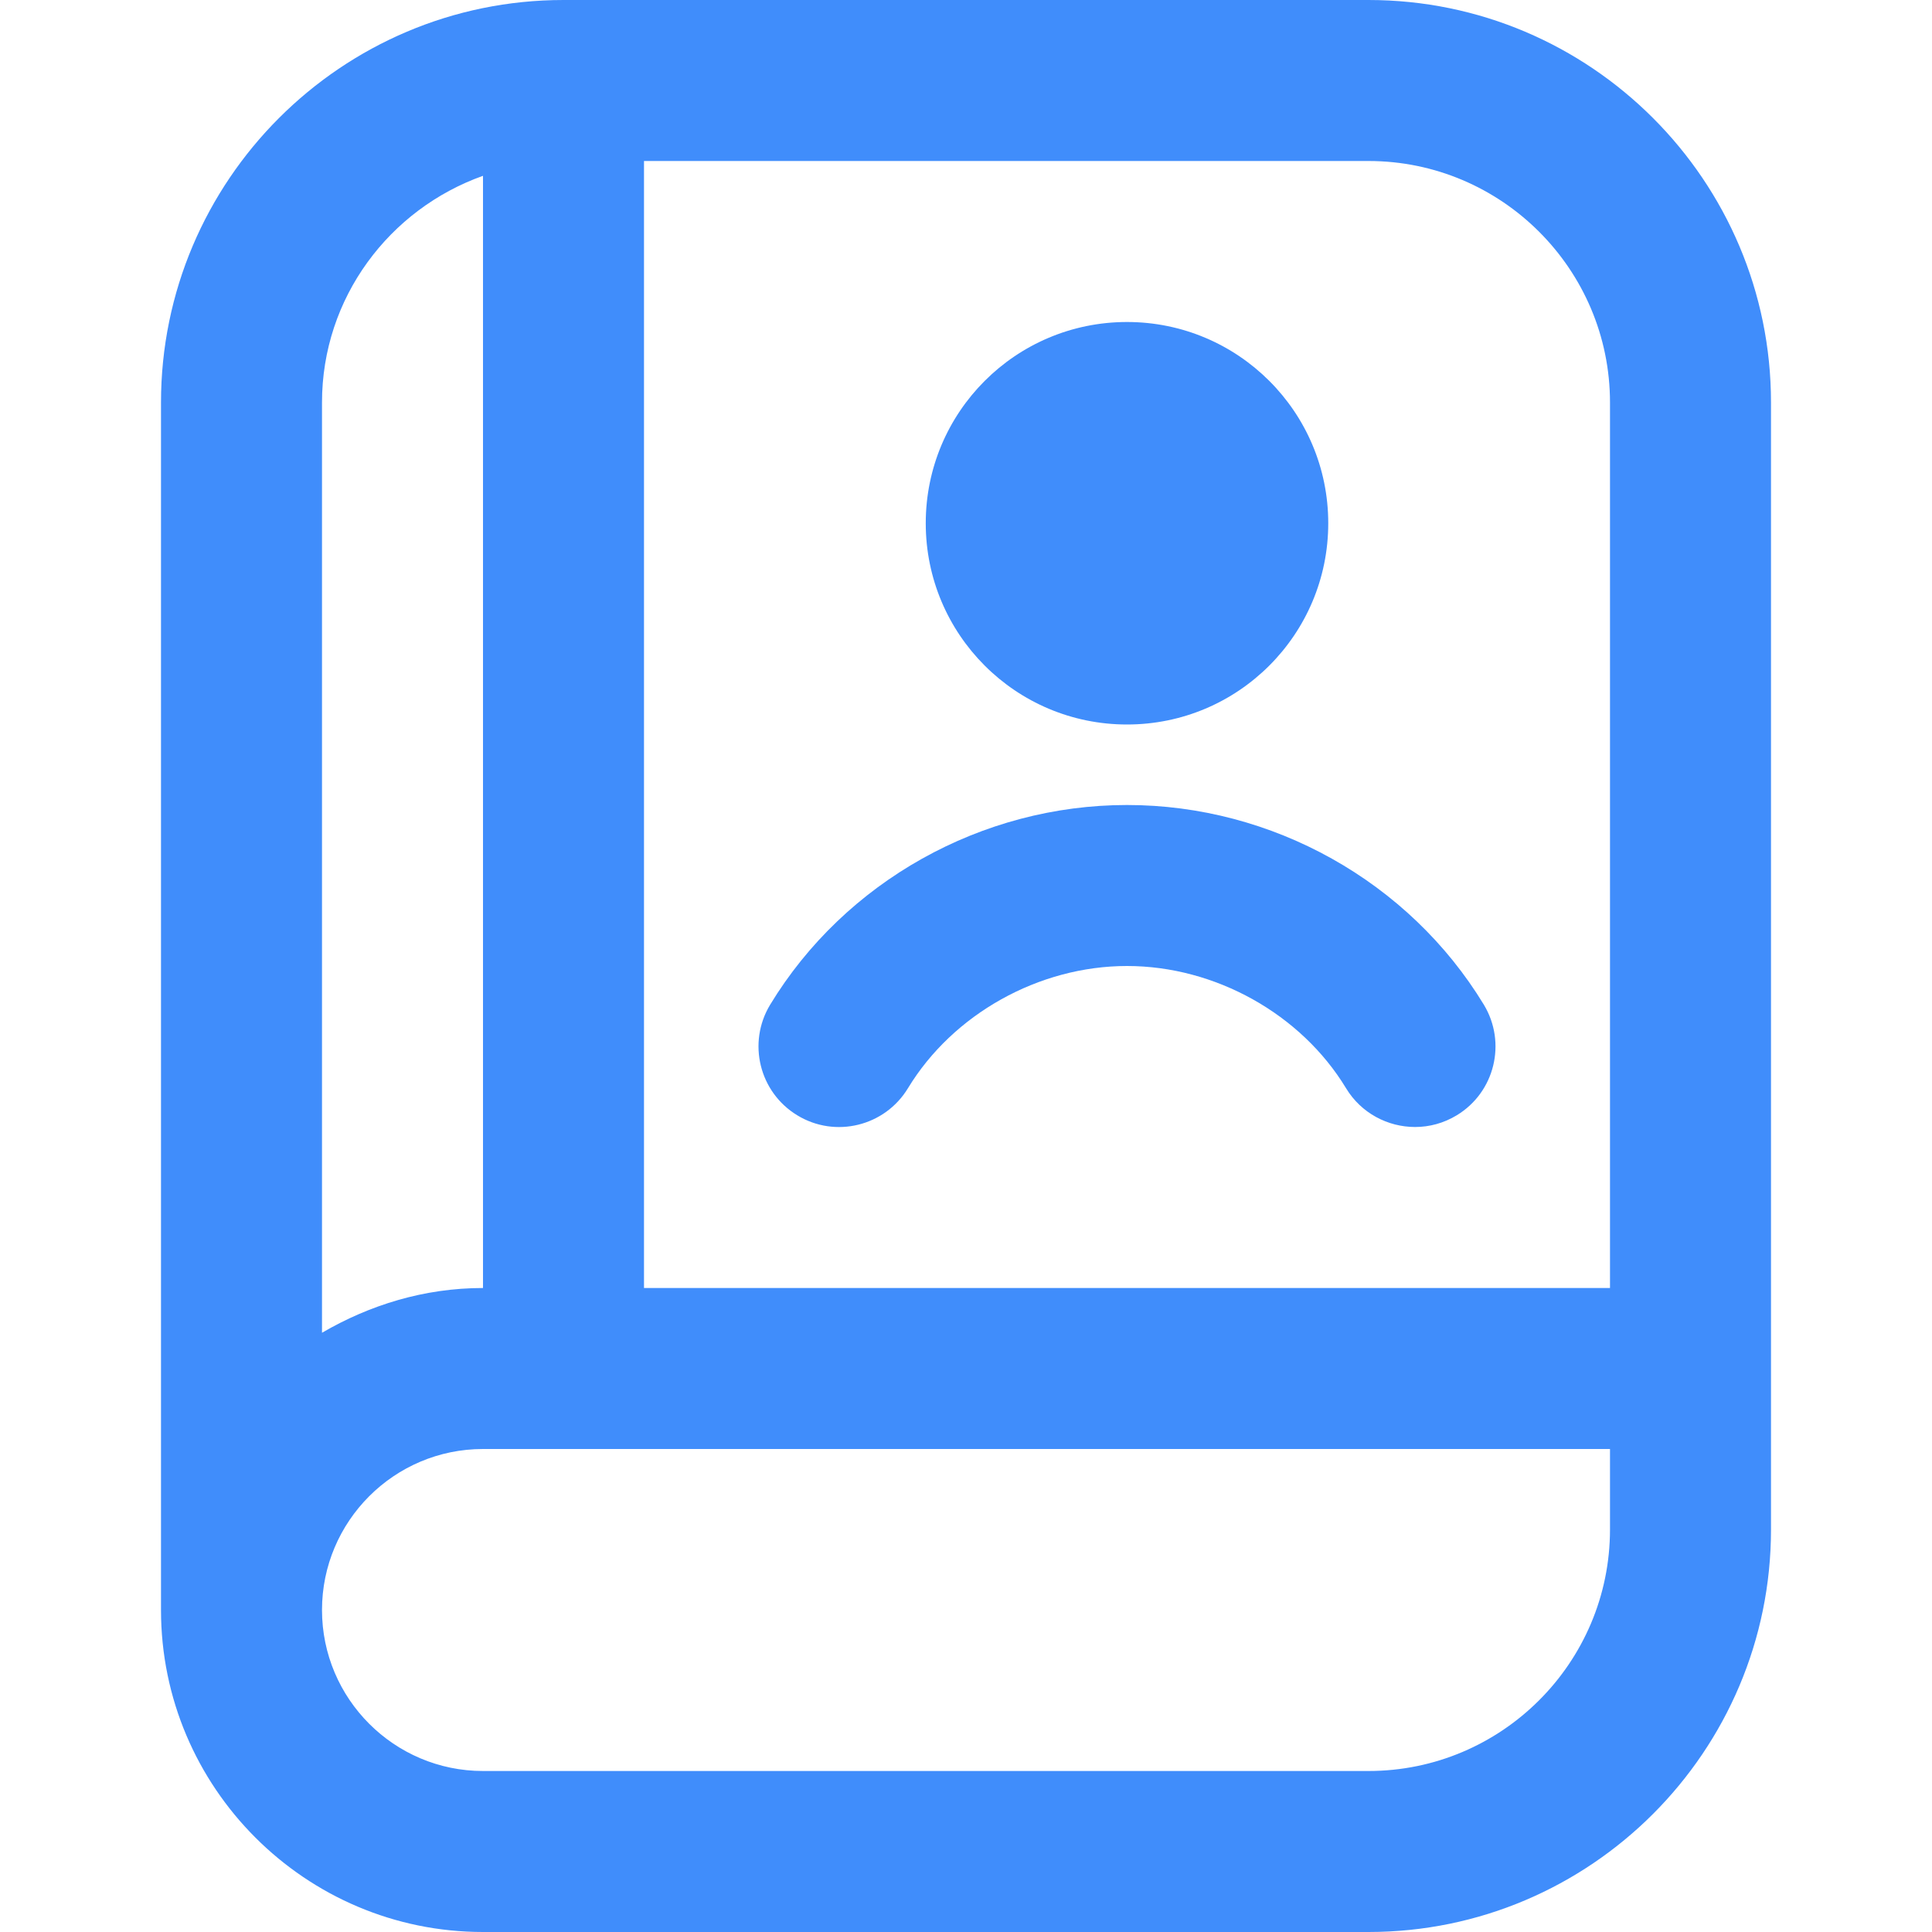 <svg width="18" height="18" viewBox="0 0 18 18" fill="none" xmlns="http://www.w3.org/2000/svg">
<g clip-path="url(#clip0_105_468)">
<path d="M8.625 4.875C8.625 3.839 9.464 3 10.5 3C11.536 3 12.375 3.839 12.375 4.875C12.375 5.911 11.536 6.75 10.5 6.75C9.464 6.75 8.625 5.911 8.625 4.875ZM7.428 10.391C7.782 10.607 8.244 10.493 8.459 10.139C8.878 9.448 9.679 9 10.5 9C11.321 9 12.122 9.447 12.541 10.139C12.682 10.372 12.931 10.5 13.184 10.5C13.316 10.5 13.45 10.465 13.572 10.391C13.926 10.177 14.039 9.716 13.825 9.361C13.128 8.213 11.854 7.5 10.5 7.5C9.146 7.5 7.872 8.213 7.175 9.361C6.961 9.716 7.074 10.176 7.428 10.391ZM16.5 3.75V14.25C16.5 16.318 14.818 18 12.75 18H4.5C2.845 18 1.5 16.654 1.5 15V3.75C1.5 1.682 3.182 0 5.25 0H12.75C14.818 0 16.5 1.682 16.5 3.75ZM12.75 1.5H6V12H15V3.75C15 2.51 13.991 1.5 12.75 1.5ZM3 3.75V12.417C3.443 12.159 3.951 12 4.5 12V1.638C3.629 1.948 3 2.773 3 3.75ZM15 14.25V13.5H4.5C3.673 13.5 3 14.173 3 15C3 15.827 3.673 16.5 4.5 16.5H12.75C13.991 16.5 15 15.491 15 14.25Z" fill="#408DFB"/>
</g>
<defs>
<clipPath id="clip0_105_468">
<rect width="18" height="18" fill="white"/>
</clipPath>
</defs>
</svg>
